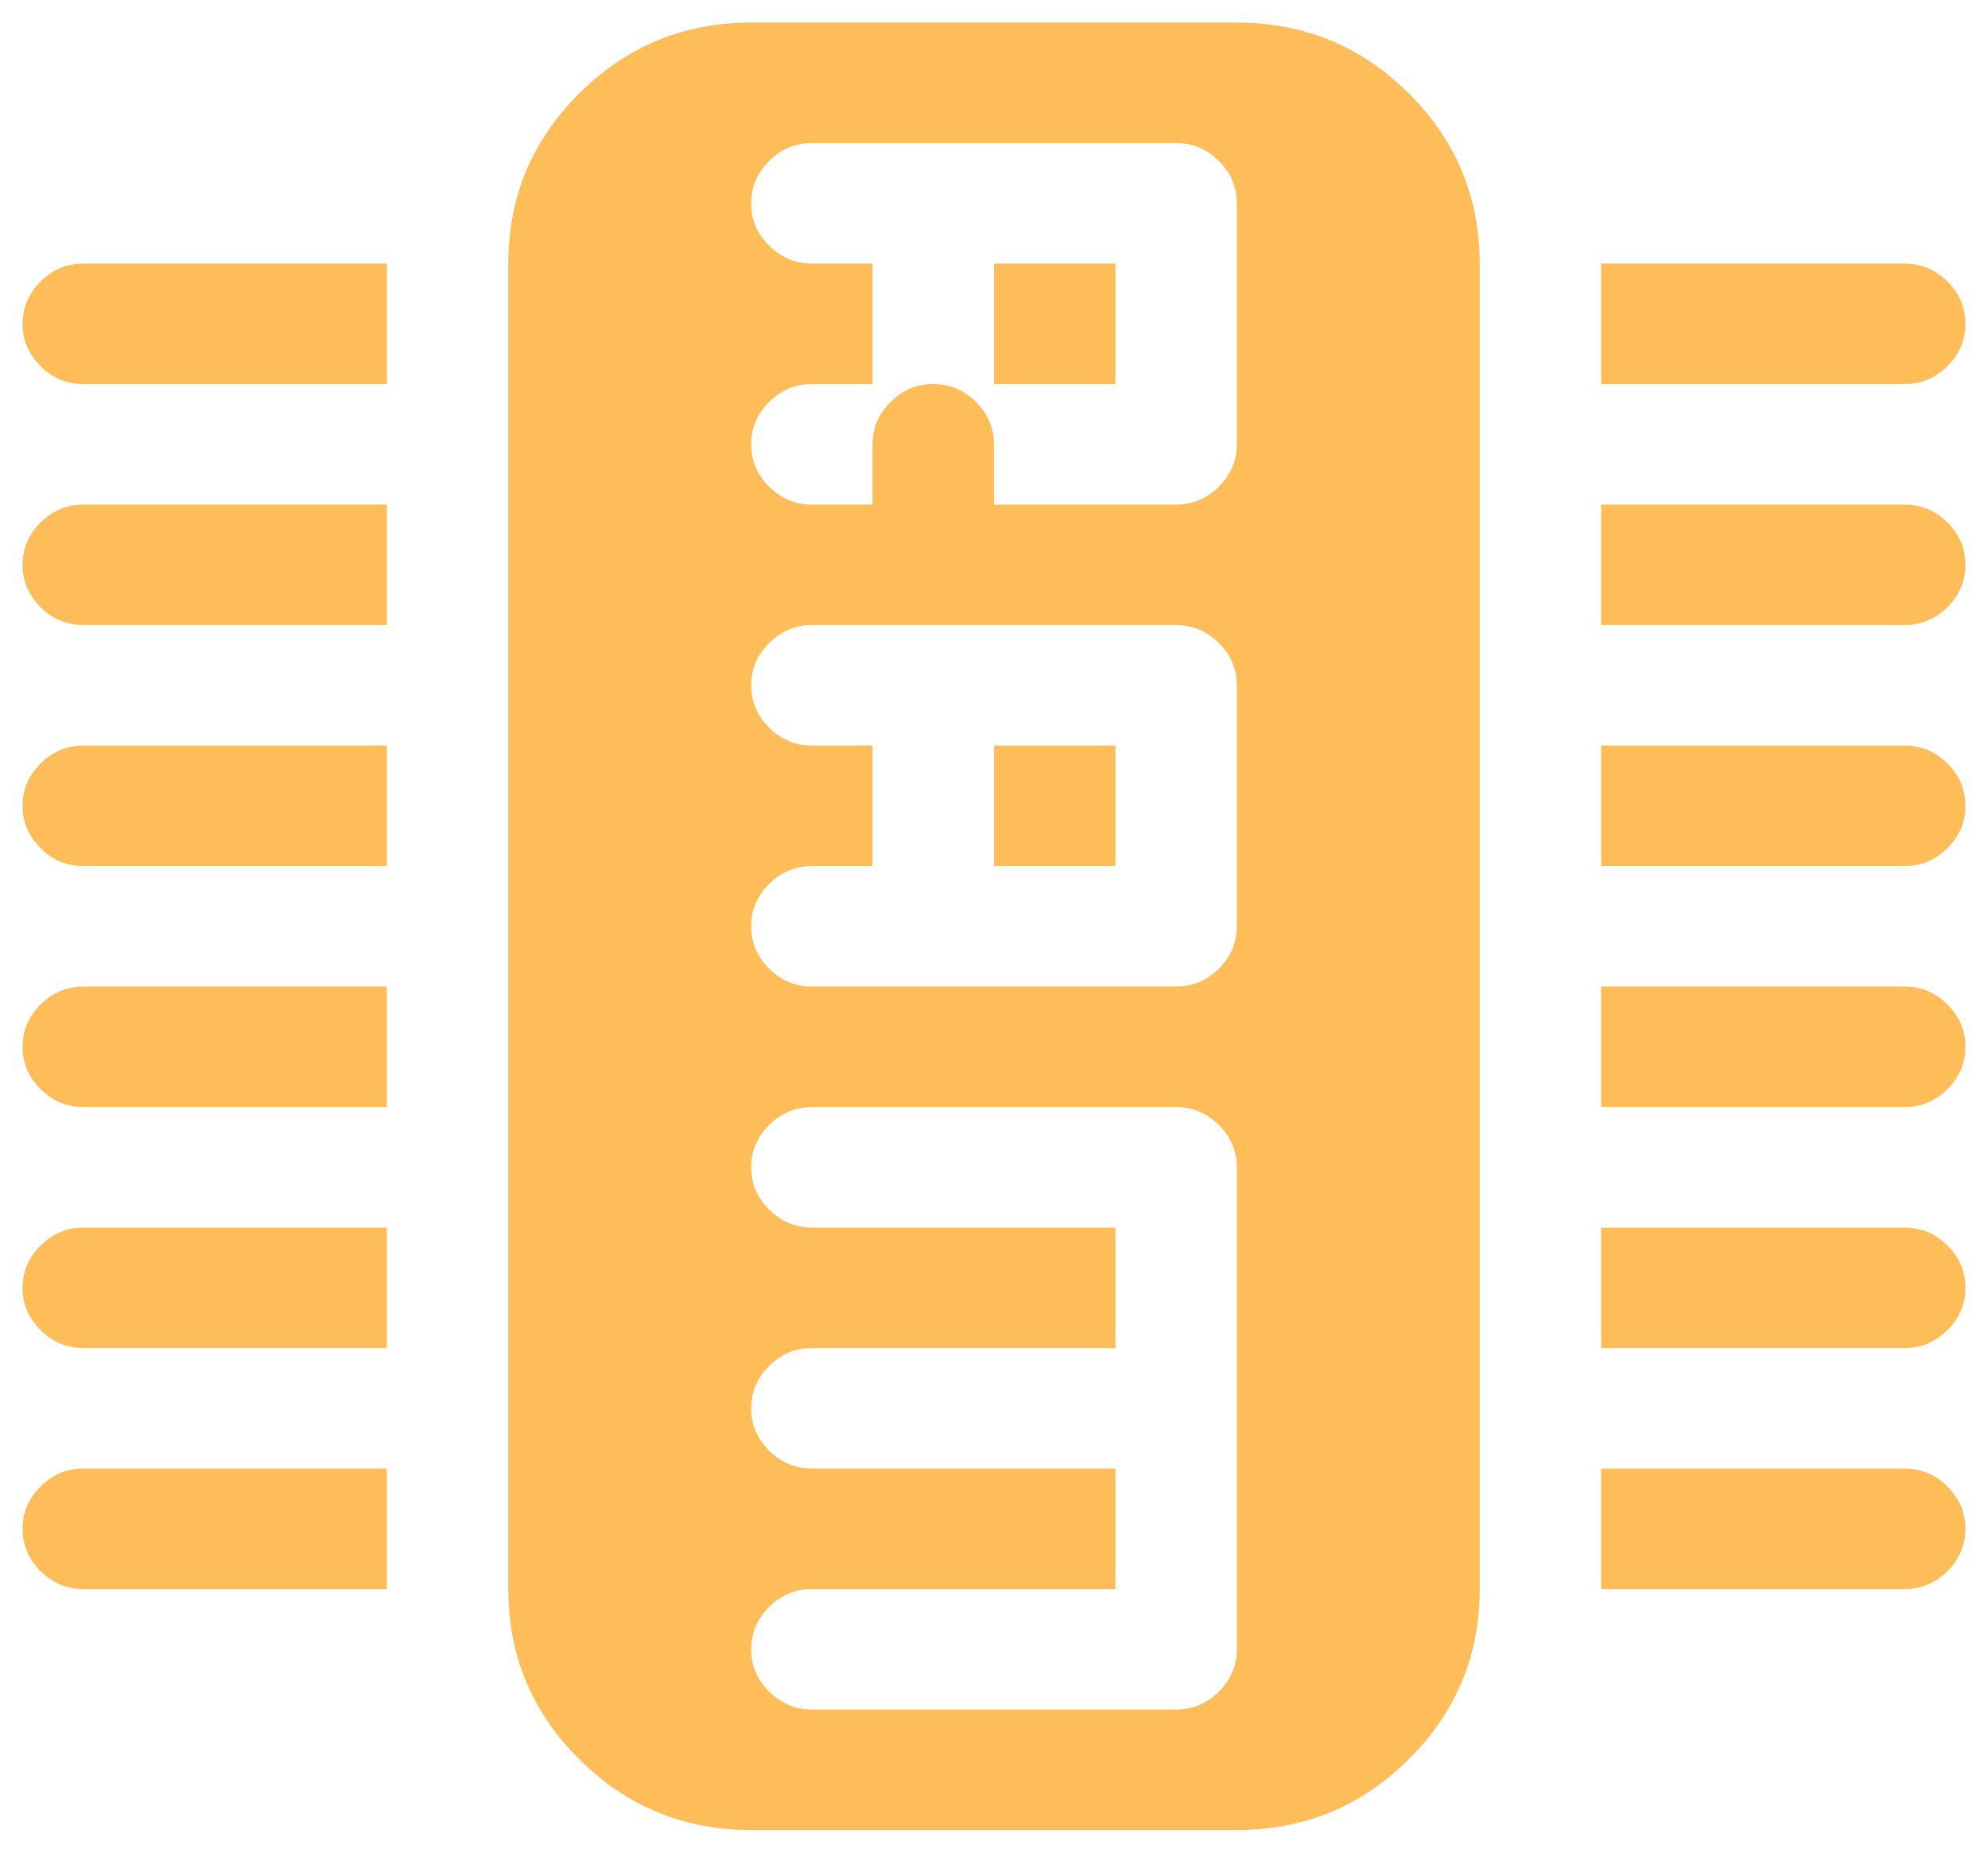 <svg width="44" height="41" viewBox="0 0 44 41" fill="none" xmlns="http://www.w3.org/2000/svg">
<path d="M11.25 35.167L11.25 5.833C11.25 4.361 11.775 3.104 12.825 2.062C13.874 1.021 15.141 0.5 16.625 0.5L27.375 0.5C28.859 0.5 30.125 1.021 31.175 2.062C32.225 3.104 32.75 4.361 32.75 5.833L32.75 35.167C32.75 36.639 32.225 37.896 31.175 38.938C30.125 39.979 28.859 40.5 27.375 40.5L16.625 40.5C15.141 40.5 13.874 39.979 12.825 38.938C11.775 37.896 11.25 36.639 11.25 35.167ZM26.031 11.167C26.395 11.167 26.71 11.035 26.976 10.771C27.242 10.507 27.375 10.194 27.375 9.833L27.375 4.5C27.375 4.139 27.242 3.826 26.976 3.562C26.71 3.299 26.395 3.167 26.031 3.167L17.969 3.167C17.605 3.167 17.29 3.299 17.024 3.562C16.758 3.826 16.625 4.139 16.625 4.5C16.625 4.861 16.758 5.174 17.024 5.438C17.29 5.701 17.605 5.833 17.969 5.833L19.312 5.833L19.312 8.5L17.969 8.5C17.605 8.5 17.29 8.632 17.024 8.896C16.758 9.16 16.625 9.472 16.625 9.833C16.625 10.194 16.758 10.507 17.024 10.771C17.29 11.035 17.605 11.167 17.969 11.167L19.312 11.167L19.312 9.833C19.312 9.472 19.445 9.16 19.711 8.896C19.977 8.632 20.292 8.5 20.656 8.5C21.02 8.5 21.335 8.632 21.601 8.896C21.867 9.16 22 9.472 22 9.833L22 11.167L26.031 11.167ZM26.031 21.833C26.395 21.833 26.71 21.701 26.976 21.438C27.242 21.174 27.375 20.861 27.375 20.5L27.375 15.167C27.375 14.806 27.242 14.493 26.976 14.229C26.71 13.965 26.395 13.833 26.031 13.833L17.969 13.833C17.605 13.833 17.29 13.965 17.024 14.229C16.758 14.493 16.625 14.806 16.625 15.167C16.625 15.528 16.758 15.84 17.024 16.104C17.29 16.368 17.605 16.5 17.969 16.5L19.312 16.5L19.312 19.167L17.969 19.167C17.605 19.167 17.29 19.299 17.024 19.562C16.758 19.826 16.625 20.139 16.625 20.5C16.625 20.861 16.758 21.174 17.024 21.438C17.29 21.701 17.605 21.833 17.969 21.833L26.031 21.833ZM26.031 37.833C26.395 37.833 26.71 37.701 26.976 37.438C27.242 37.174 27.375 36.861 27.375 36.5L27.375 25.833C27.375 25.472 27.242 25.16 26.976 24.896C26.71 24.632 26.395 24.5 26.031 24.5L17.969 24.5C17.605 24.5 17.29 24.632 17.024 24.896C16.758 25.16 16.625 25.472 16.625 25.833C16.625 26.194 16.758 26.507 17.024 26.771C17.29 27.035 17.605 27.167 17.969 27.167L24.688 27.167L24.688 29.833L17.969 29.833C17.605 29.833 17.29 29.965 17.024 30.229C16.758 30.493 16.625 30.806 16.625 31.167C16.625 31.528 16.758 31.84 17.024 32.104C17.29 32.368 17.605 32.5 17.969 32.5L24.688 32.5L24.688 35.167L17.969 35.167C17.605 35.167 17.29 35.299 17.024 35.562C16.758 35.826 16.625 36.139 16.625 36.5C16.625 36.861 16.758 37.174 17.024 37.438C17.29 37.701 17.605 37.833 17.969 37.833L26.031 37.833ZM24.688 16.5L24.688 19.167L22 19.167L22 16.5L24.688 16.5ZM24.688 5.833L24.688 8.5L22 8.5L22 5.833L24.688 5.833ZM42.156 32.5C42.52 32.5 42.835 32.632 43.101 32.896C43.367 33.16 43.5 33.472 43.5 33.833C43.5 34.194 43.367 34.507 43.101 34.771C42.835 35.035 42.52 35.167 42.156 35.167L35.438 35.167L35.438 32.5L42.156 32.5ZM42.156 27.167C42.52 27.167 42.835 27.299 43.101 27.562C43.367 27.826 43.5 28.139 43.5 28.5C43.5 28.861 43.367 29.174 43.101 29.438C42.835 29.701 42.52 29.833 42.156 29.833L35.438 29.833L35.438 27.167L42.156 27.167ZM42.156 21.833C42.52 21.833 42.835 21.965 43.101 22.229C43.367 22.493 43.5 22.806 43.5 23.167C43.5 23.528 43.367 23.84 43.101 24.104C42.835 24.368 42.52 24.5 42.156 24.5L35.438 24.5L35.438 21.833L42.156 21.833ZM42.156 16.5C42.52 16.5 42.835 16.632 43.101 16.896C43.367 17.16 43.5 17.472 43.5 17.833C43.5 18.194 43.367 18.507 43.101 18.771C42.835 19.035 42.52 19.167 42.156 19.167L35.438 19.167L35.438 16.5L42.156 16.5ZM42.156 11.167C42.52 11.167 42.835 11.299 43.101 11.562C43.367 11.826 43.5 12.139 43.5 12.5C43.5 12.861 43.367 13.174 43.101 13.438C42.835 13.701 42.52 13.833 42.156 13.833L35.438 13.833L35.438 11.167L42.156 11.167ZM42.156 5.833C42.52 5.833 42.835 5.965 43.101 6.229C43.367 6.493 43.5 6.806 43.5 7.167C43.5 7.528 43.367 7.84 43.101 8.104C42.835 8.368 42.52 8.5 42.156 8.5L35.438 8.5L35.438 5.833L42.156 5.833ZM1.844 8.5C1.48 8.5 1.165 8.368 0.899 8.104C0.633 7.84 0.5 7.528 0.5 7.167C0.5 6.806 0.633 6.493 0.899 6.229C1.165 5.965 1.48 5.833 1.844 5.833L8.562 5.833L8.562 8.5L1.844 8.5ZM1.844 13.833C1.48 13.833 1.165 13.701 0.899 13.438C0.633 13.174 0.5 12.861 0.5 12.5C0.5 12.139 0.633 11.826 0.899 11.562C1.165 11.299 1.48 11.167 1.844 11.167L8.562 11.167L8.562 13.833L1.844 13.833ZM1.844 19.167C1.48 19.167 1.165 19.035 0.899 18.771C0.633 18.507 0.5 18.194 0.5 17.833C0.5 17.472 0.633 17.16 0.899 16.896C1.165 16.632 1.48 16.5 1.844 16.5L8.562 16.5L8.562 19.167L1.844 19.167ZM1.844 24.5C1.48 24.5 1.165 24.368 0.899 24.104C0.633 23.84 0.5 23.528 0.5 23.167C0.5 22.806 0.633 22.493 0.899 22.229C1.165 21.965 1.48 21.833 1.844 21.833L8.562 21.833L8.562 24.5L1.844 24.5ZM1.844 29.833C1.48 29.833 1.165 29.701 0.899 29.438C0.633 29.174 0.5 28.861 0.5 28.5C0.5 28.139 0.633 27.826 0.899 27.562C1.165 27.299 1.48 27.167 1.844 27.167L8.562 27.167L8.562 29.833L1.844 29.833ZM1.844 35.167C1.48 35.167 1.165 35.035 0.899 34.771C0.633 34.507 0.5 34.194 0.5 33.833C0.5 33.472 0.633 33.16 0.899 32.896C1.165 32.632 1.48 32.5 1.844 32.5L8.562 32.5L8.562 35.167L1.844 35.167Z" fill="#FFBD59"/>
</svg>
